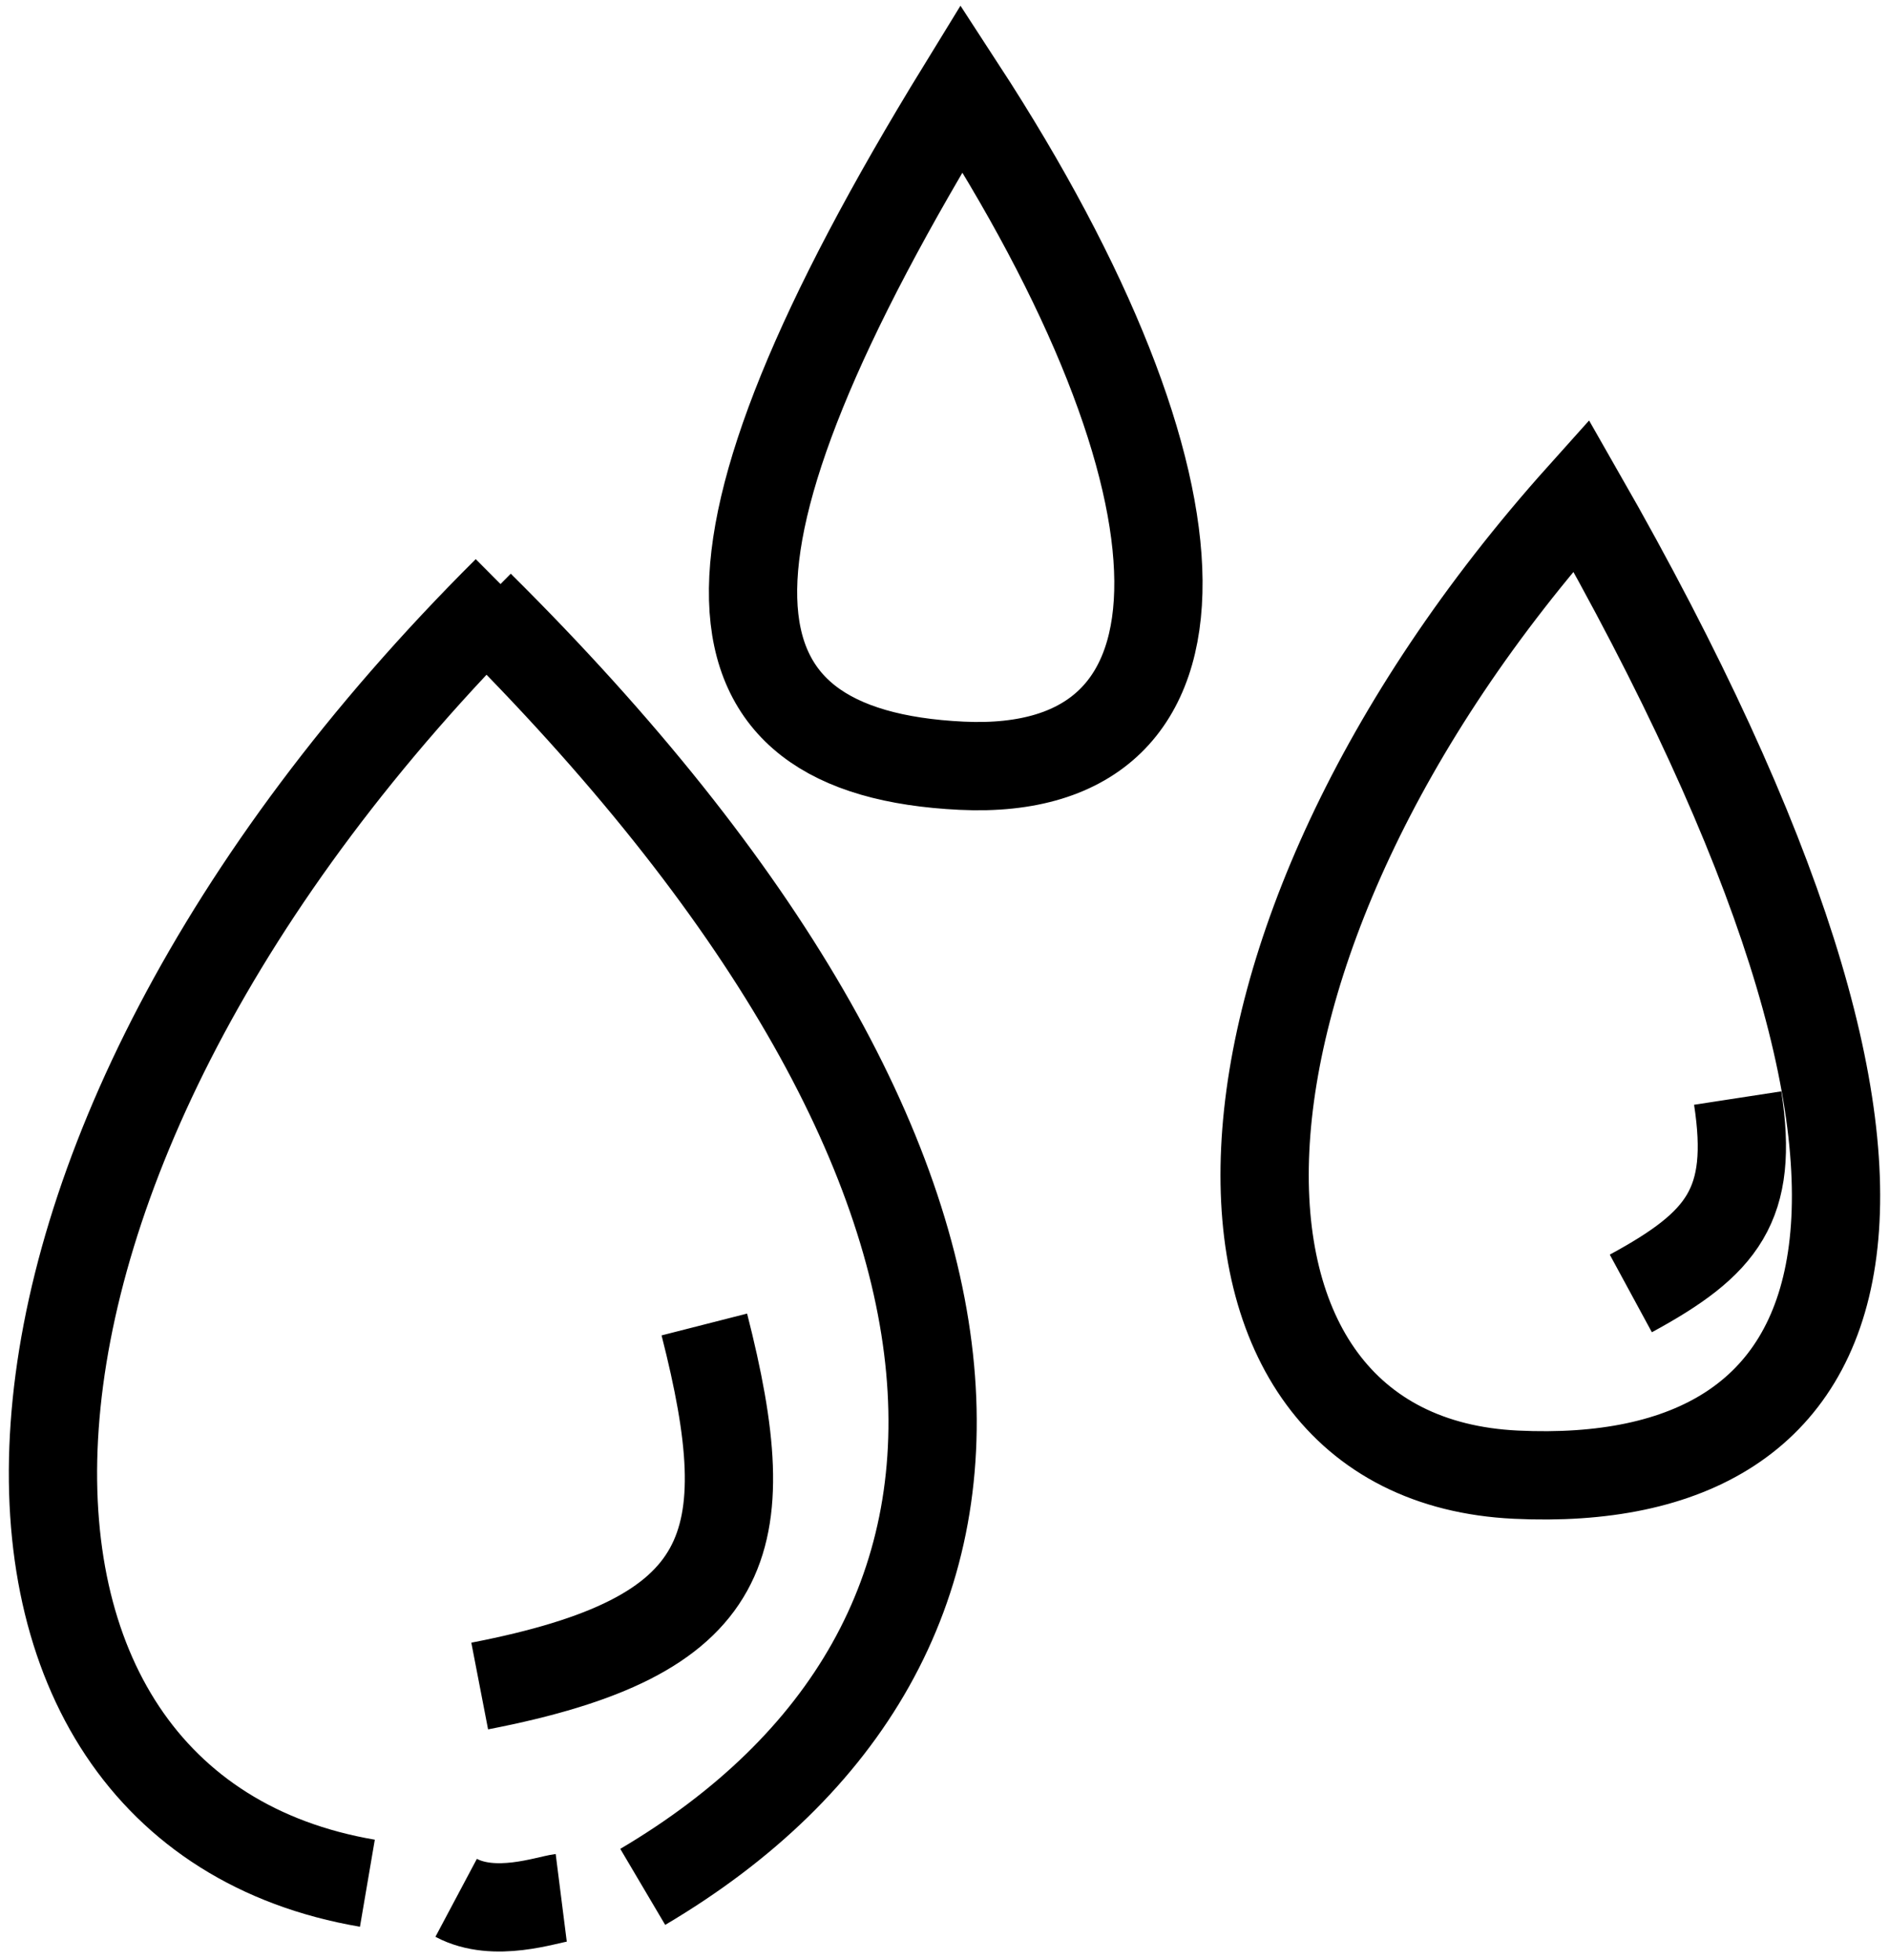<svg width="107" height="111" viewBox="0 0 107 111" fill="none" xmlns="http://www.w3.org/2000/svg">
<path d="M20.81 106.633C-4.022 102.394 -4.228 66.207 28.711 33.432M36.407 106.84C59.601 93.133 59.701 66.518 27.172 34.26M27.172 95.467C41.586 92.679 43.082 87.485 39.896 74.996M25.838 107.46C28.021 108.621 30.969 107.564 31.79 107.46M92.376 73.238C97.597 70.406 99.357 68.21 98.43 62.175M54.467 5C38.065 31.71 39.383 42.634 54.467 43.358C69.552 44.082 69.117 27.495 54.467 5ZM89.561 28.056C66.473 53.8 66.165 82.562 85.867 83.5C105.569 84.437 112.624 68.372 89.561 28.056Z" stroke="black" stroke-width="5"/>
</svg>
